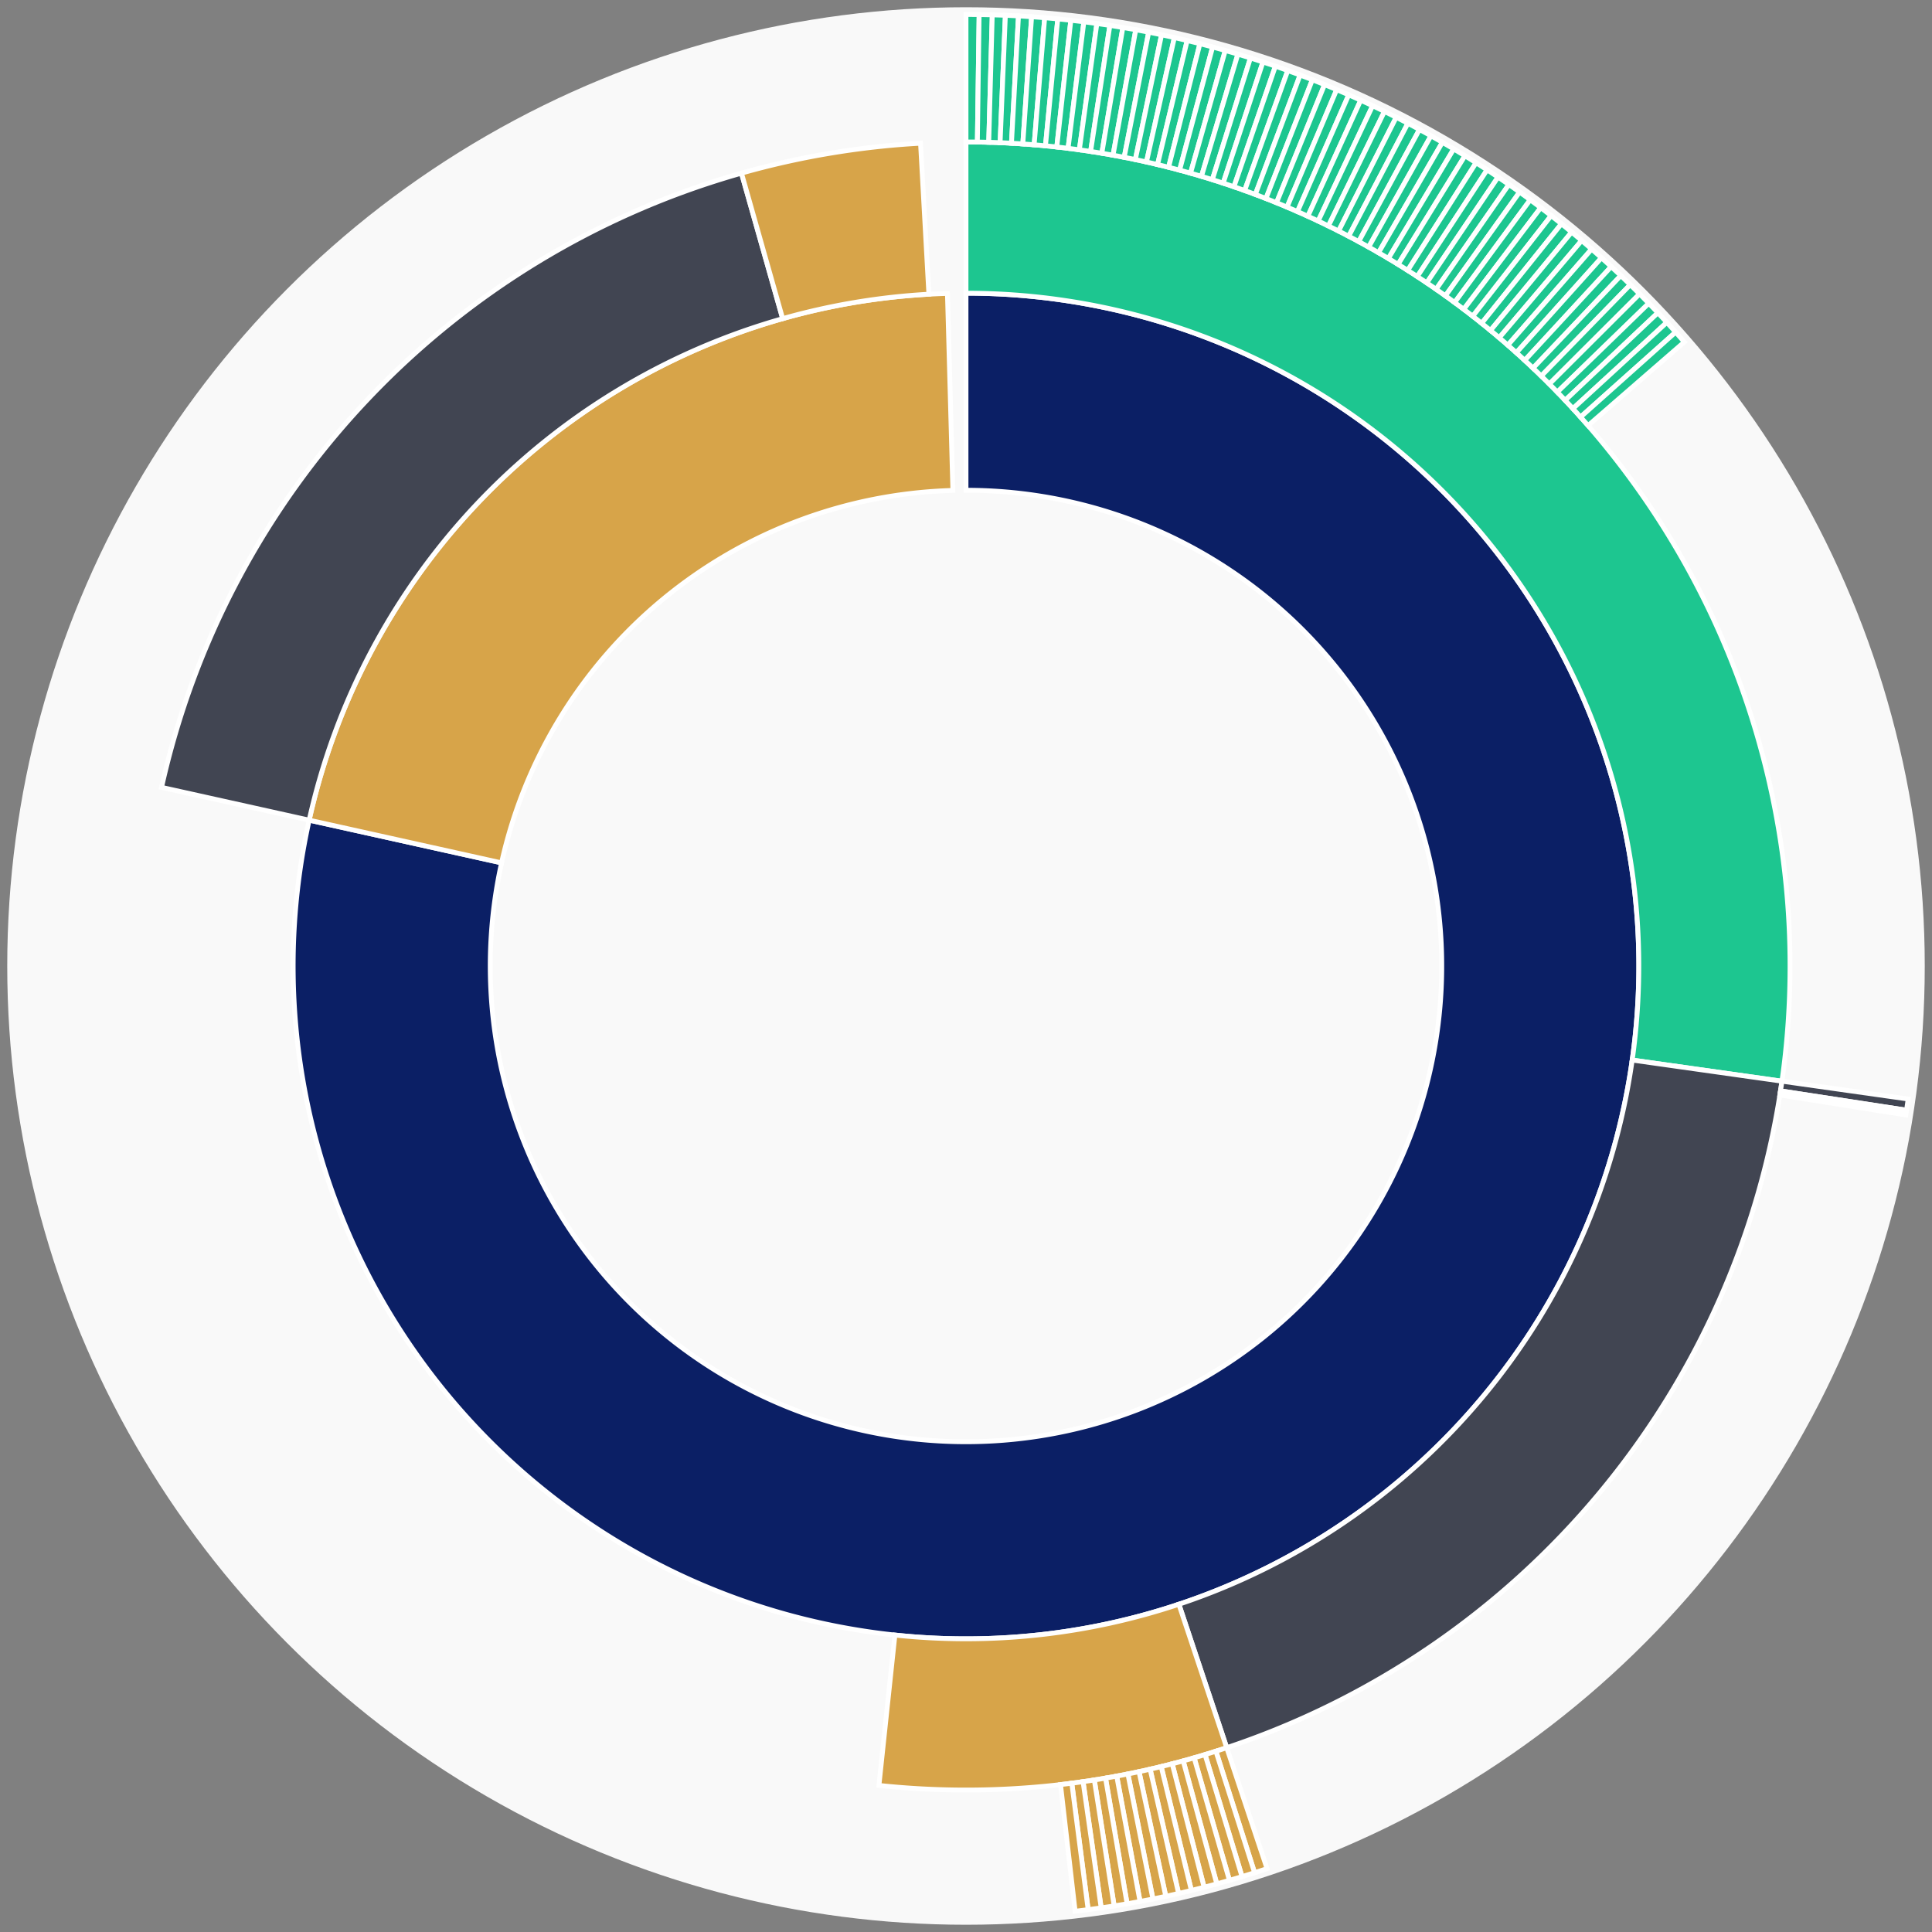 <svg xmlns="http://www.w3.org/2000/svg" width="400" height="400" id="block-7908235"><rect width="100%" height="100%" fill="#808080" stroke="none"/><g id="burst-container" transform="translate(200,200)"><circle r="197" style="fill: #f9f9f9; stroke: #f9f9f9; stroke-width: 3; opacity: 1;" id="circle-base"></circle><path display="none" d="M6.031385485800715e-15,-98.5A98.5,98.5,0,1,1,-6.031385485800715e-15,98.5A98.5,98.5,0,1,1,6.031385485800715e-15,-98.5Z" fill-rule="evenodd" id="p-type-root" style="stroke: #fff; opacity: 1;"></path><path d="M8.529667153919608e-15,-139.3A139.3,139.3,0,1,1,-135.988,-30.197L-96.158,-21.353A98.5,98.5,0,1,0,6.031385485800715e-15,-98.5Z" fill-rule="evenodd" style="fill: #0B1F65; stroke: #fff; opacity: 1;" id="p-type-data"></path><path d="M-135.988,-30.197A139.3,139.3,0,0,1,-3.844,-139.247L-2.718,-98.462A98.5,98.5,0,0,0,-96.158,-21.353Z" fill-rule="evenodd" style="fill: #D7A449; stroke: #fff; opacity: 1;" id="p-type-value"></path><path d="M1.0446666101440332e-14,-170.607A170.607,170.607,0,0,1,168.932,23.85L137.932,19.474A139.3,139.3,0,0,0,8.529667153919608e-15,-139.3Z" fill-rule="evenodd" style="fill: #1DC690; stroke: #fff; opacity: 1;" id="p-type-logs"></path><path d="M168.932,23.85A170.607,170.607,0,0,1,53.981,161.842L44.075,132.143A139.3,139.3,0,0,0,137.932,19.474Z" fill-rule="evenodd" style="fill: #414552; stroke: #fff; opacity: 1;" id="p-type-ether"></path><path d="M53.981,161.842A170.607,170.607,0,0,1,-18.026,169.652L-14.718,138.52A139.3,139.3,0,0,0,44.075,132.143Z" fill-rule="evenodd" style="fill: #D7A449; stroke: #fff; opacity: 1;" id="p-type-tokenTransfers"></path><path d="M-166.55,-36.984A170.607,170.607,0,0,1,-46.488,-164.151L-37.957,-134.029A139.3,139.3,0,0,0,-135.988,-30.197Z" fill-rule="evenodd" style="fill: #414552; stroke: #fff; opacity: 1;" id="p-type-ether"></path><path d="M-46.488,-164.151A170.607,170.607,0,0,1,-9.412,-170.347L-7.685,-139.088A139.3,139.3,0,0,0,-37.957,-134.029Z" fill-rule="evenodd" style="fill: #D7A449; stroke: #fff; opacity: 1;" id="p-type-tokenTransfers"></path><path d="M1.206277097160143e-14,-197A197,197,0,0,1,2.718,-196.981L2.354,-170.591A170.607,170.607,0,0,0,1.0446666101440332e-14,-170.607Z" fill-rule="evenodd" style="fill: #1DC690; stroke: #fff; opacity: 1;" id="p-type-logs"></path><path d="M2.718,-196.981A197,197,0,0,1,5.436,-196.925L4.708,-170.542A170.607,170.607,0,0,0,2.354,-170.591Z" fill-rule="evenodd" style="fill: #1DC690; stroke: #fff; opacity: 1;" id="p-type-logs"></path><path d="M5.436,-196.925A197,197,0,0,1,8.153,-196.831L7.061,-170.461A170.607,170.607,0,0,0,4.708,-170.542Z" fill-rule="evenodd" style="fill: #1DC690; stroke: #fff; opacity: 1;" id="p-type-logs"></path><path d="M8.153,-196.831A197,197,0,0,1,10.868,-196.7L9.412,-170.347A170.607,170.607,0,0,0,7.061,-170.461Z" fill-rule="evenodd" style="fill: #1DC690; stroke: #fff; opacity: 1;" id="p-type-logs"></path><path d="M10.868,-196.7A197,197,0,0,1,13.581,-196.531L11.762,-170.201A170.607,170.607,0,0,0,9.412,-170.347Z" fill-rule="evenodd" style="fill: #1DC690; stroke: #fff; opacity: 1;" id="p-type-logs"></path><path d="M13.581,-196.531A197,197,0,0,1,16.292,-196.325L14.109,-170.023A170.607,170.607,0,0,0,11.762,-170.201Z" fill-rule="evenodd" style="fill: #1DC690; stroke: #fff; opacity: 1;" id="p-type-logs"></path><path d="M16.292,-196.325A197,197,0,0,1,18.999,-196.082L16.454,-169.812A170.607,170.607,0,0,0,14.109,-170.023Z" fill-rule="evenodd" style="fill: #1DC690; stroke: #fff; opacity: 1;" id="p-type-logs"></path><path d="M18.999,-196.082A197,197,0,0,1,21.703,-195.801L18.795,-169.569A170.607,170.607,0,0,0,16.454,-169.812Z" fill-rule="evenodd" style="fill: #1DC690; stroke: #fff; opacity: 1;" id="p-type-logs"></path><path d="M21.703,-195.801A197,197,0,0,1,24.402,-195.483L21.133,-169.293A170.607,170.607,0,0,0,18.795,-169.569Z" fill-rule="evenodd" style="fill: #1DC690; stroke: #fff; opacity: 1;" id="p-type-logs"></path><path d="M24.402,-195.483A197,197,0,0,1,27.097,-195.127L23.467,-168.985A170.607,170.607,0,0,0,21.133,-169.293Z" fill-rule="evenodd" style="fill: #1DC690; stroke: #fff; opacity: 1;" id="p-type-logs"></path><path d="M27.097,-195.127A197,197,0,0,1,29.787,-194.735L25.797,-168.645A170.607,170.607,0,0,0,23.467,-168.985Z" fill-rule="evenodd" style="fill: #1DC690; stroke: #fff; opacity: 1;" id="p-type-logs"></path><path d="M29.787,-194.735A197,197,0,0,1,32.472,-194.305L28.121,-168.273A170.607,170.607,0,0,0,25.797,-168.645Z" fill-rule="evenodd" style="fill: #1DC690; stroke: #fff; opacity: 1;" id="p-type-logs"></path><path d="M32.472,-194.305A197,197,0,0,1,35.15,-193.839L30.44,-167.869A170.607,170.607,0,0,0,28.121,-168.273Z" fill-rule="evenodd" style="fill: #1DC690; stroke: #fff; opacity: 1;" id="p-type-logs"></path><path d="M35.15,-193.839A197,197,0,0,1,37.821,-193.335L32.754,-167.433A170.607,170.607,0,0,0,30.44,-167.869Z" fill-rule="evenodd" style="fill: #1DC690; stroke: #fff; opacity: 1;" id="p-type-logs"></path><path d="M37.821,-193.335A197,197,0,0,1,40.485,-192.795L35.061,-166.965A170.607,170.607,0,0,0,32.754,-167.433Z" fill-rule="evenodd" style="fill: #1DC690; stroke: #fff; opacity: 1;" id="p-type-logs"></path><path d="M40.485,-192.795A197,197,0,0,1,43.141,-192.218L37.362,-166.466A170.607,170.607,0,0,0,35.061,-166.965Z" fill-rule="evenodd" style="fill: #1DC690; stroke: #fff; opacity: 1;" id="p-type-logs"></path><path d="M43.141,-192.218A197,197,0,0,1,45.79,-191.605L39.655,-165.934A170.607,170.607,0,0,0,37.362,-166.466Z" fill-rule="evenodd" style="fill: #1DC690; stroke: #fff; opacity: 1;" id="p-type-logs"></path><path d="M45.79,-191.605A197,197,0,0,1,48.429,-190.955L41.941,-165.371A170.607,170.607,0,0,0,39.655,-165.934Z" fill-rule="evenodd" style="fill: #1DC690; stroke: #fff; opacity: 1;" id="p-type-logs"></path><path d="M48.429,-190.955A197,197,0,0,1,51.059,-190.268L44.219,-164.777A170.607,170.607,0,0,0,41.941,-165.371Z" fill-rule="evenodd" style="fill: #1DC690; stroke: #fff; opacity: 1;" id="p-type-logs"></path><path d="M51.059,-190.268A197,197,0,0,1,53.68,-189.545L46.488,-164.151A170.607,170.607,0,0,0,44.219,-164.777Z" fill-rule="evenodd" style="fill: #1DC690; stroke: #fff; opacity: 1;" id="p-type-logs"></path><path d="M53.68,-189.545A197,197,0,0,1,56.29,-188.787L48.749,-163.494A170.607,170.607,0,0,0,46.488,-164.151Z" fill-rule="evenodd" style="fill: #1DC690; stroke: #fff; opacity: 1;" id="p-type-logs"></path><path d="M56.29,-188.787A197,197,0,0,1,58.89,-187.992L51,-162.806A170.607,170.607,0,0,0,48.749,-163.494Z" fill-rule="evenodd" style="fill: #1DC690; stroke: #fff; opacity: 1;" id="p-type-logs"></path><path d="M58.89,-187.992A197,197,0,0,1,61.478,-187.162L53.242,-162.087A170.607,170.607,0,0,0,51,-162.806Z" fill-rule="evenodd" style="fill: #1DC690; stroke: #fff; opacity: 1;" id="p-type-logs"></path><path d="M61.478,-187.162A197,197,0,0,1,64.055,-186.295L55.473,-161.337A170.607,170.607,0,0,0,53.242,-162.087Z" fill-rule="evenodd" style="fill: #1DC690; stroke: #fff; opacity: 1;" id="p-type-logs"></path><path d="M64.055,-186.295A197,197,0,0,1,66.619,-185.394L57.694,-160.556A170.607,170.607,0,0,0,55.473,-161.337Z" fill-rule="evenodd" style="fill: #1DC690; stroke: #fff; opacity: 1;" id="p-type-logs"></path><path d="M66.619,-185.394A197,197,0,0,1,69.171,-184.457L59.904,-159.744A170.607,170.607,0,0,0,57.694,-160.556Z" fill-rule="evenodd" style="fill: #1DC690; stroke: #fff; opacity: 1;" id="p-type-logs"></path><path d="M69.171,-184.457A197,197,0,0,1,71.71,-183.485L62.102,-158.903A170.607,170.607,0,0,0,59.904,-159.744Z" fill-rule="evenodd" style="fill: #1DC690; stroke: #fff; opacity: 1;" id="p-type-logs"></path><path d="M71.71,-183.485A197,197,0,0,1,74.235,-182.478L64.289,-158.031A170.607,170.607,0,0,0,62.102,-158.903Z" fill-rule="evenodd" style="fill: #1DC690; stroke: #fff; opacity: 1;" id="p-type-logs"></path><path d="M74.235,-182.478A197,197,0,0,1,76.745,-181.436L66.463,-157.128A170.607,170.607,0,0,0,64.289,-158.031Z" fill-rule="evenodd" style="fill: #1DC690; stroke: #fff; opacity: 1;" id="p-type-logs"></path><path d="M76.745,-181.436A197,197,0,0,1,79.242,-180.36L68.625,-156.196A170.607,170.607,0,0,0,66.463,-157.128Z" fill-rule="evenodd" style="fill: #1DC690; stroke: #fff; opacity: 1;" id="p-type-logs"></path><path d="M79.242,-180.36A197,197,0,0,1,81.723,-179.25L70.774,-155.235A170.607,170.607,0,0,0,68.625,-156.196Z" fill-rule="evenodd" style="fill: #1DC690; stroke: #fff; opacity: 1;" id="p-type-logs"></path><path d="M81.723,-179.25A197,197,0,0,1,84.188,-178.105L72.909,-154.243A170.607,170.607,0,0,0,70.774,-155.235Z" fill-rule="evenodd" style="fill: #1DC690; stroke: #fff; opacity: 1;" id="p-type-logs"></path><path d="M84.188,-178.105A197,197,0,0,1,86.638,-176.926L75.031,-153.223A170.607,170.607,0,0,0,72.909,-154.243Z" fill-rule="evenodd" style="fill: #1DC690; stroke: #fff; opacity: 1;" id="p-type-logs"></path><path d="M86.638,-176.926A197,197,0,0,1,89.071,-175.714L77.138,-152.173A170.607,170.607,0,0,0,75.031,-153.223Z" fill-rule="evenodd" style="fill: #1DC690; stroke: #fff; opacity: 1;" id="p-type-logs"></path><path d="M89.071,-175.714A197,197,0,0,1,91.487,-174.468L79.23,-151.094A170.607,170.607,0,0,0,77.138,-152.173Z" fill-rule="evenodd" style="fill: #1DC690; stroke: #fff; opacity: 1;" id="p-type-logs"></path><path d="M91.487,-174.468A197,197,0,0,1,93.886,-173.189L81.307,-149.986A170.607,170.607,0,0,0,79.23,-151.094Z" fill-rule="evenodd" style="fill: #1DC690; stroke: #fff; opacity: 1;" id="p-type-logs"></path><path d="M93.886,-173.189A197,197,0,0,1,96.266,-171.877L83.369,-148.85A170.607,170.607,0,0,0,81.307,-149.986Z" fill-rule="evenodd" style="fill: #1DC690; stroke: #fff; opacity: 1;" id="p-type-logs"></path><path d="M96.266,-171.877A197,197,0,0,1,98.629,-170.532L85.415,-147.685A170.607,170.607,0,0,0,83.369,-148.85Z" fill-rule="evenodd" style="fill: #1DC690; stroke: #fff; opacity: 1;" id="p-type-logs"></path><path d="M98.629,-170.532A197,197,0,0,1,100.973,-169.155L87.445,-146.493A170.607,170.607,0,0,0,85.415,-147.685Z" fill-rule="evenodd" style="fill: #1DC690; stroke: #fff; opacity: 1;" id="p-type-logs"></path><path d="M100.973,-169.155A197,197,0,0,1,103.297,-167.746L89.458,-145.272A170.607,170.607,0,0,0,87.445,-146.493Z" fill-rule="evenodd" style="fill: #1DC690; stroke: #fff; opacity: 1;" id="p-type-logs"></path><path d="M103.297,-167.746A197,197,0,0,1,105.602,-166.305L91.454,-144.024A170.607,170.607,0,0,0,89.458,-145.272Z" fill-rule="evenodd" style="fill: #1DC690; stroke: #fff; opacity: 1;" id="p-type-logs"></path><path d="M105.602,-166.305A197,197,0,0,1,107.887,-164.832L93.432,-142.748A170.607,170.607,0,0,0,91.454,-144.024Z" fill-rule="evenodd" style="fill: #1DC690; stroke: #fff; opacity: 1;" id="p-type-logs"></path><path d="M107.887,-164.832A197,197,0,0,1,110.151,-163.327L95.393,-141.446A170.607,170.607,0,0,0,93.432,-142.748Z" fill-rule="evenodd" style="fill: #1DC690; stroke: #fff; opacity: 1;" id="p-type-logs"></path><path d="M110.151,-163.327A197,197,0,0,1,112.394,-161.792L97.336,-140.116A170.607,170.607,0,0,0,95.393,-141.446Z" fill-rule="evenodd" style="fill: #1DC690; stroke: #fff; opacity: 1;" id="p-type-logs"></path><path d="M112.394,-161.792A197,197,0,0,1,114.616,-160.226L99.26,-138.759A170.607,170.607,0,0,0,97.336,-140.116Z" fill-rule="evenodd" style="fill: #1DC690; stroke: #fff; opacity: 1;" id="p-type-logs"></path><path d="M114.616,-160.226A197,197,0,0,1,116.816,-158.629L101.165,-137.377A170.607,170.607,0,0,0,99.26,-138.759Z" fill-rule="evenodd" style="fill: #1DC690; stroke: #fff; opacity: 1;" id="p-type-logs"></path><path d="M116.816,-158.629A197,197,0,0,1,118.993,-157.002L103.051,-135.968A170.607,170.607,0,0,0,101.165,-137.377Z" fill-rule="evenodd" style="fill: #1DC690; stroke: #fff; opacity: 1;" id="p-type-logs"></path><path d="M118.993,-157.002A197,197,0,0,1,121.148,-155.345L104.918,-134.533A170.607,170.607,0,0,0,103.051,-135.968Z" fill-rule="evenodd" style="fill: #1DC690; stroke: #fff; opacity: 1;" id="p-type-logs"></path><path d="M121.148,-155.345A197,197,0,0,1,123.28,-153.659L106.764,-133.072A170.607,170.607,0,0,0,104.918,-134.533Z" fill-rule="evenodd" style="fill: #1DC690; stroke: #fff; opacity: 1;" id="p-type-logs"></path><path d="M123.28,-153.659A197,197,0,0,1,125.389,-151.943L108.59,-131.586A170.607,170.607,0,0,0,106.764,-133.072Z" fill-rule="evenodd" style="fill: #1DC690; stroke: #fff; opacity: 1;" id="p-type-logs"></path><path d="M125.389,-151.943A197,197,0,0,1,127.473,-150.198L110.395,-130.076A170.607,170.607,0,0,0,108.59,-131.586Z" fill-rule="evenodd" style="fill: #1DC690; stroke: #fff; opacity: 1;" id="p-type-logs"></path><path d="M127.473,-150.198A197,197,0,0,1,129.534,-148.425L112.18,-128.54A170.607,170.607,0,0,0,110.395,-130.076Z" fill-rule="evenodd" style="fill: #1DC690; stroke: #fff; opacity: 1;" id="p-type-logs"></path><path d="M129.534,-148.425A197,197,0,0,1,131.569,-146.624L113.942,-126.98A170.607,170.607,0,0,0,112.18,-128.54Z" fill-rule="evenodd" style="fill: #1DC690; stroke: #fff; opacity: 1;" id="p-type-logs"></path><path d="M131.569,-146.624A197,197,0,0,1,133.58,-144.794L115.684,-125.395A170.607,170.607,0,0,0,113.942,-126.98Z" fill-rule="evenodd" style="fill: #1DC690; stroke: #fff; opacity: 1;" id="p-type-logs"></path><path d="M133.58,-144.794A197,197,0,0,1,135.565,-142.937L117.403,-123.787A170.607,170.607,0,0,0,115.684,-125.395Z" fill-rule="evenodd" style="fill: #1DC690; stroke: #fff; opacity: 1;" id="p-type-logs"></path><path d="M135.565,-142.937A197,197,0,0,1,137.525,-141.053L119.1,-122.156A170.607,170.607,0,0,0,117.403,-123.787Z" fill-rule="evenodd" style="fill: #1DC690; stroke: #fff; opacity: 1;" id="p-type-logs"></path><path d="M137.525,-141.053A197,197,0,0,1,139.458,-139.142L120.774,-120.5A170.607,170.607,0,0,0,119.1,-122.156Z" fill-rule="evenodd" style="fill: #1DC690; stroke: #fff; opacity: 1;" id="p-type-logs"></path><path d="M139.458,-139.142A197,197,0,0,1,141.365,-137.204L122.425,-118.823A170.607,170.607,0,0,0,120.774,-120.5Z" fill-rule="evenodd" style="fill: #1DC690; stroke: #fff; opacity: 1;" id="p-type-logs"></path><path d="M141.365,-137.204A197,197,0,0,1,143.244,-135.241L124.053,-117.122A170.607,170.607,0,0,0,122.425,-118.823Z" fill-rule="evenodd" style="fill: #1DC690; stroke: #fff; opacity: 1;" id="p-type-logs"></path><path d="M143.244,-135.241A197,197,0,0,1,145.097,-133.251L125.657,-115.399A170.607,170.607,0,0,0,124.053,-117.122Z" fill-rule="evenodd" style="fill: #1DC690; stroke: #fff; opacity: 1;" id="p-type-logs"></path><path d="M145.097,-133.251A197,197,0,0,1,146.922,-131.237L127.238,-113.654A170.607,170.607,0,0,0,125.657,-115.399Z" fill-rule="evenodd" style="fill: #1DC690; stroke: #fff; opacity: 1;" id="p-type-logs"></path><path d="M146.922,-131.237A197,197,0,0,1,148.718,-129.197L128.794,-111.888A170.607,170.607,0,0,0,127.238,-113.654Z" fill-rule="evenodd" style="fill: #1DC690; stroke: #fff; opacity: 1;" id="p-type-logs"></path><path d="M195.066,27.54A197,197,0,0,1,194.725,29.855L168.636,25.856A170.607,170.607,0,0,0,168.932,23.85Z" fill-rule="evenodd" style="fill: #414552; stroke: #fff; opacity: 1;" id="p-type-ether"></path><path d="M194.725,29.855A197,197,0,0,1,194.571,30.839L168.504,26.707A170.607,170.607,0,0,0,168.636,25.856Z" fill-rule="evenodd" style="fill: #414552; stroke: #fff; opacity: 1;" id="p-type-ether"></path><path d="M62.332,186.879A197,197,0,0,1,59.747,187.721L51.742,162.571A170.607,170.607,0,0,0,53.981,161.842Z" fill-rule="evenodd" style="fill: #D7A449; stroke: #fff; opacity: 1;" id="p-type-tokenTransfers"></path><path d="M59.747,187.721A197,197,0,0,1,57.151,188.528L49.494,163.27A170.607,170.607,0,0,0,51.742,162.571Z" fill-rule="evenodd" style="fill: #D7A449; stroke: #fff; opacity: 1;" id="p-type-tokenTransfers"></path><path d="M57.151,188.528A197,197,0,0,1,54.544,189.299L47.237,163.937A170.607,170.607,0,0,0,49.494,163.27Z" fill-rule="evenodd" style="fill: #D7A449; stroke: #fff; opacity: 1;" id="p-type-tokenTransfers"></path><path d="M54.544,189.299A197,197,0,0,1,51.927,190.033L44.97,164.574A170.607,170.607,0,0,0,47.237,163.937Z" fill-rule="evenodd" style="fill: #D7A449; stroke: #fff; opacity: 1;" id="p-type-tokenTransfers"></path><path d="M51.927,190.033A197,197,0,0,1,49.3,190.732L42.695,165.178A170.607,170.607,0,0,0,44.97,164.574Z" fill-rule="evenodd" style="fill: #D7A449; stroke: #fff; opacity: 1;" id="p-type-tokenTransfers"></path><path d="M49.3,190.732A197,197,0,0,1,46.663,191.394L40.412,165.752A170.607,170.607,0,0,0,42.695,165.178Z" fill-rule="evenodd" style="fill: #D7A449; stroke: #fff; opacity: 1;" id="p-type-tokenTransfers"></path><path d="M46.663,191.394A197,197,0,0,1,44.018,192.019L38.121,166.294A170.607,170.607,0,0,0,40.412,165.752Z" fill-rule="evenodd" style="fill: #D7A449; stroke: #fff; opacity: 1;" id="p-type-tokenTransfers"></path><path d="M44.018,192.019A197,197,0,0,1,41.364,192.608L35.823,166.804A170.607,170.607,0,0,0,38.121,166.294Z" fill-rule="evenodd" style="fill: #D7A449; stroke: #fff; opacity: 1;" id="p-type-tokenTransfers"></path><path d="M41.364,192.608A197,197,0,0,1,38.703,193.161L33.518,167.282A170.607,170.607,0,0,0,35.823,166.804Z" fill-rule="evenodd" style="fill: #D7A449; stroke: #fff; opacity: 1;" id="p-type-tokenTransfers"></path><path d="M38.703,193.161A197,197,0,0,1,36.034,193.676L31.206,167.729A170.607,170.607,0,0,0,33.518,167.282Z" fill-rule="evenodd" style="fill: #D7A449; stroke: #fff; opacity: 1;" id="p-type-tokenTransfers"></path><path d="M36.034,193.676A197,197,0,0,1,33.358,194.155L28.889,168.143A170.607,170.607,0,0,0,31.206,167.729Z" fill-rule="evenodd" style="fill: #D7A449; stroke: #fff; opacity: 1;" id="p-type-tokenTransfers"></path><path d="M33.358,194.155A197,197,0,0,1,30.676,194.597L26.566,168.526A170.607,170.607,0,0,0,28.889,168.143Z" fill-rule="evenodd" style="fill: #D7A449; stroke: #fff; opacity: 1;" id="p-type-tokenTransfers"></path><path d="M30.676,194.597A197,197,0,0,1,27.988,195.002L24.238,168.876A170.607,170.607,0,0,0,26.566,168.526Z" fill-rule="evenodd" style="fill: #D7A449; stroke: #fff; opacity: 1;" id="p-type-tokenTransfers"></path><path d="M27.988,195.002A197,197,0,0,1,25.294,195.369L21.905,169.195A170.607,170.607,0,0,0,24.238,168.876Z" fill-rule="evenodd" style="fill: #D7A449; stroke: #fff; opacity: 1;" id="p-type-tokenTransfers"></path><path d="M25.294,195.369A197,197,0,0,1,22.596,195.7L19.569,169.481A170.607,170.607,0,0,0,21.905,169.195Z" fill-rule="evenodd" style="fill: #D7A449; stroke: #fff; opacity: 1;" id="p-type-tokenTransfers"></path></g></svg>
